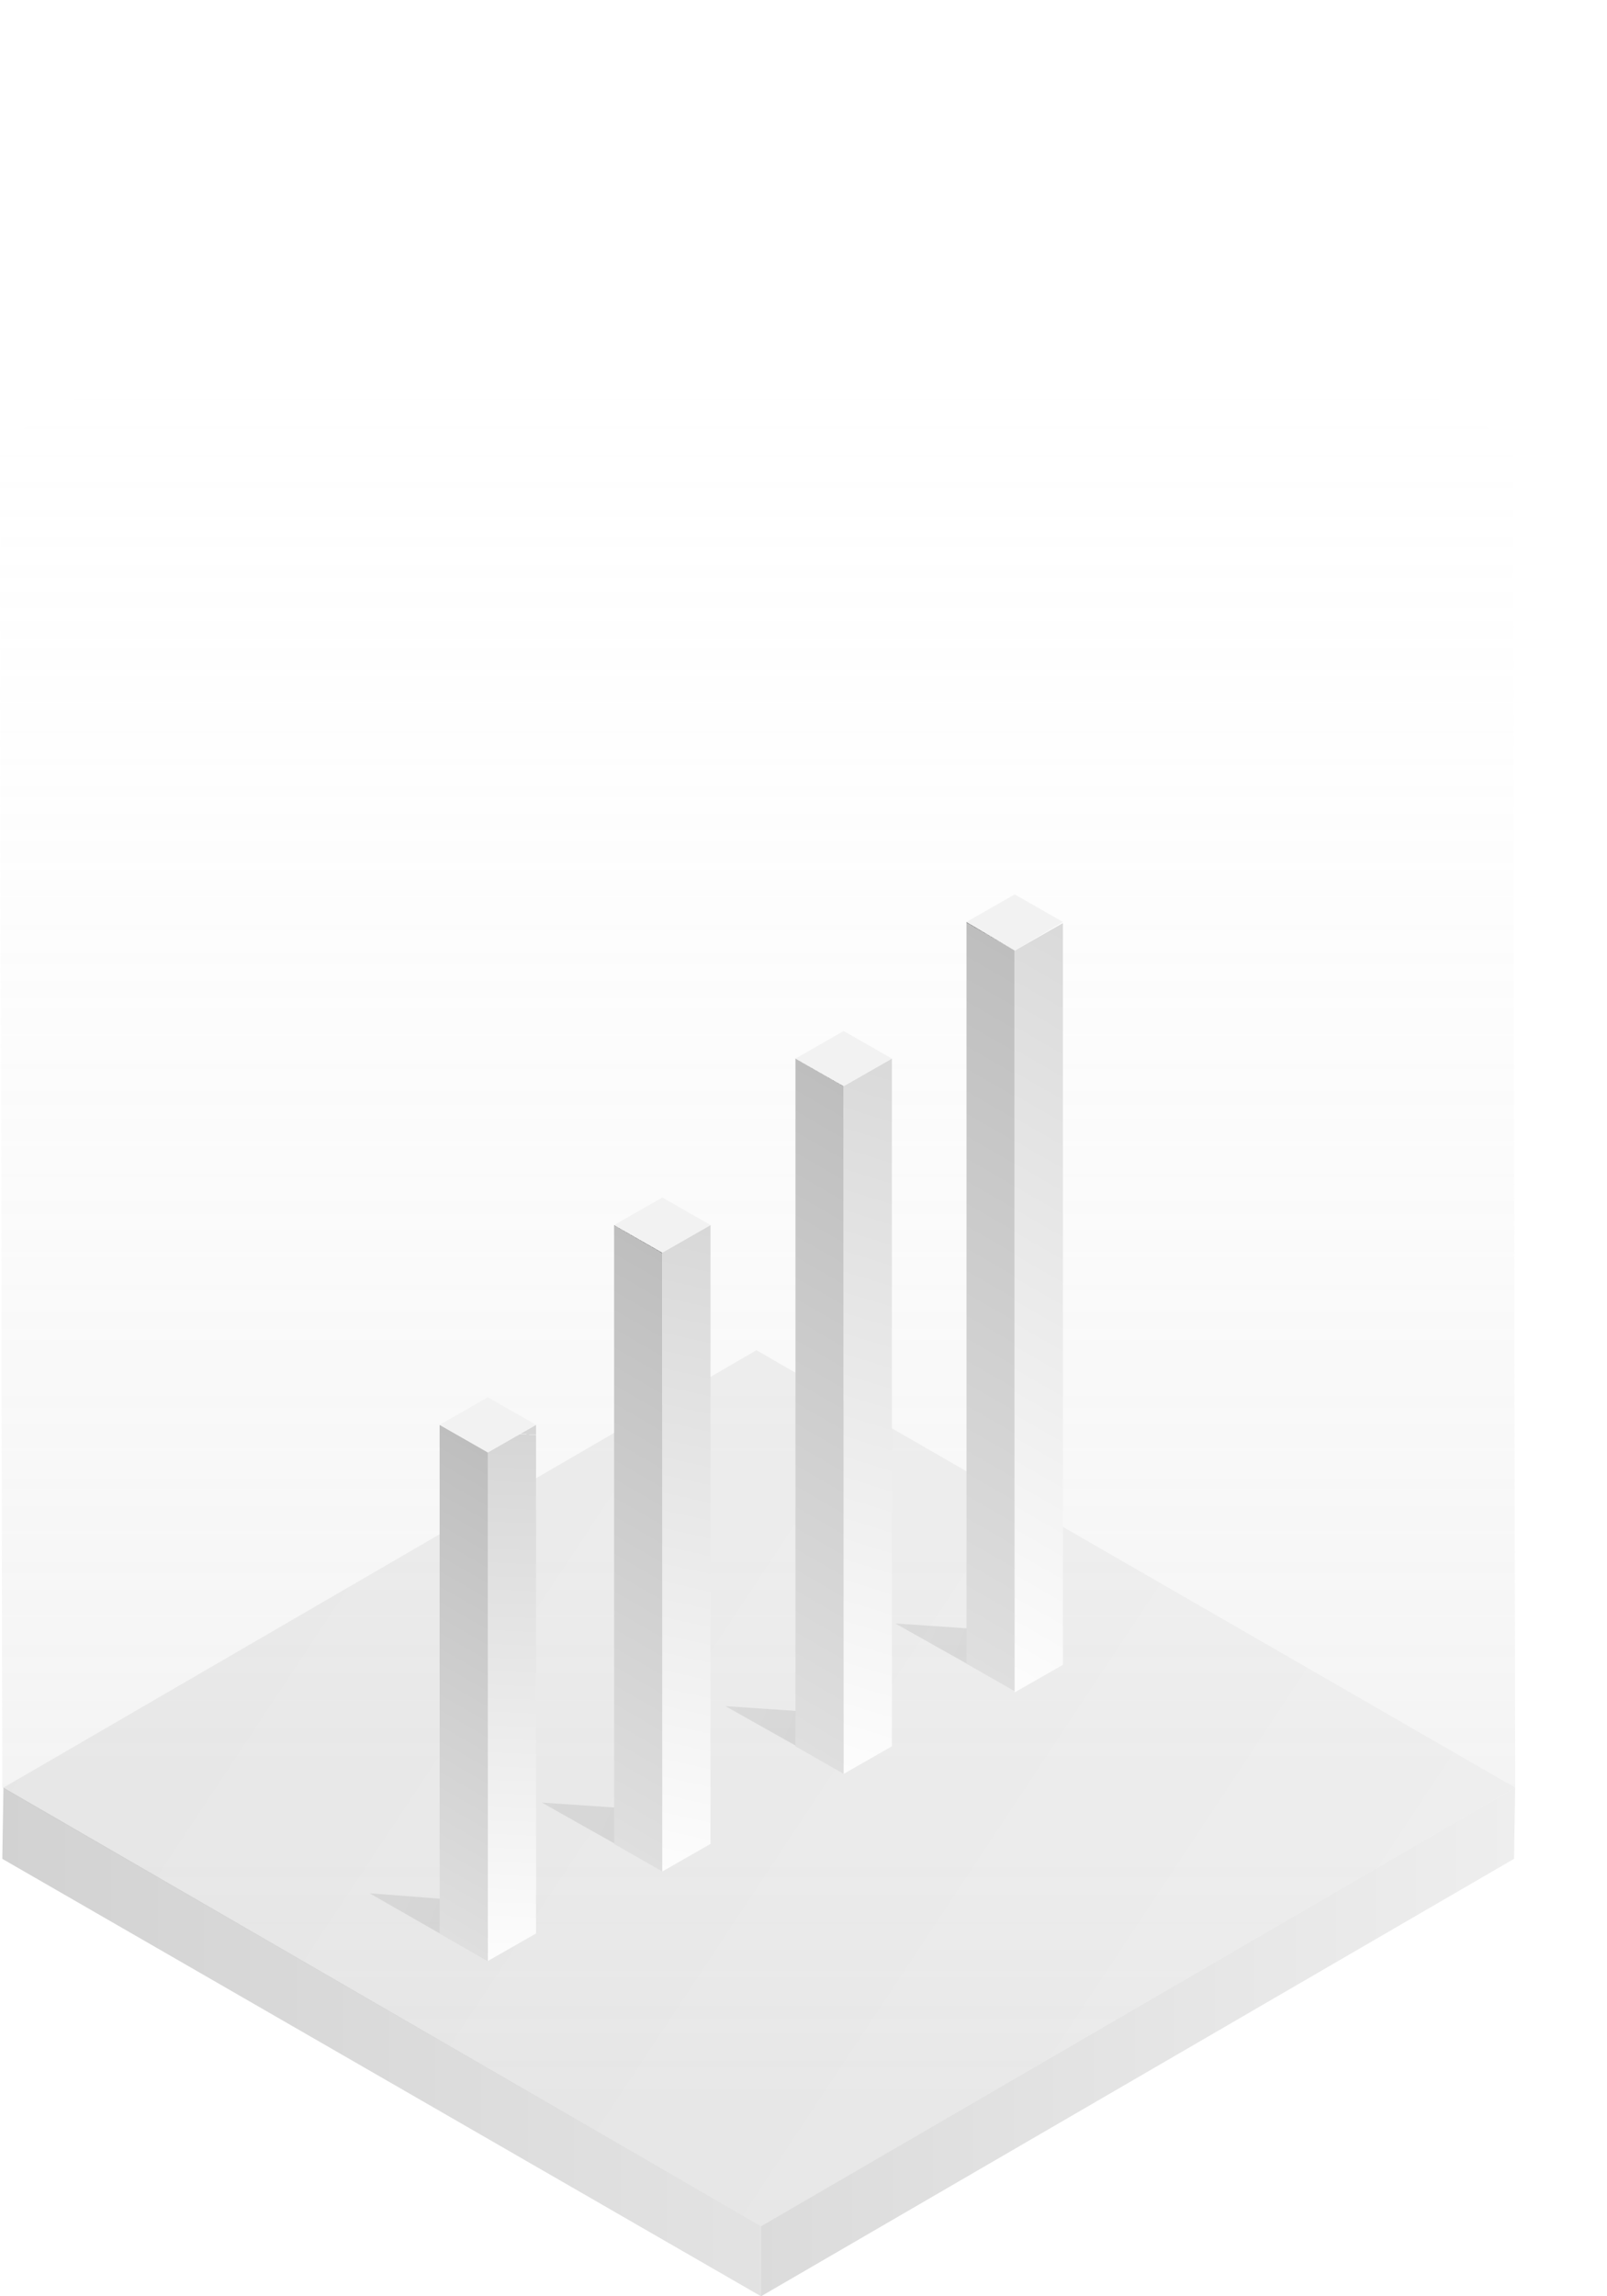 <svg version="1.1" xmlns="http://www.w3.org/2000/svg" xmlns:xlink="http://www.w3.org/1999/xlink" x="0" y="0" viewBox="0 0 140 200" xml:space="preserve">
  <rect x="0" y="0" width="140" height="200" fill="#333333" stroke="none"/>
  <style>
    .st12{fill:#f2f2f2}
  </style>
  <defs>
    <path id="usage--gray--SVGID_1_" d="M0 0h140v200H0z"></path>
  </defs>
  <clipPath id="usage--gray--SVGID_2_">
    <use xlink:href="#usage--gray--SVGID_1_" overflow="visible"></use>
  </clipPath>
  <g clip-path="url(#usage--gray--SVGID_2_)">
    <path fill="#fff" d="M0 0h140v200H0z"></path>
    <linearGradient id="usage--gray--SVGID_3_" gradientUnits="userSpaceOnUse" x1="66" y1="168.463" x2="66" y2="-53.378" gradientTransform="matrix(1 0 0 -1 0 202)">
      <stop offset="0" stop-color="#f5f5f5" stop-opacity="0"></stop>
      <stop offset=".466" stop-color="#cdcdcd" stop-opacity=".467"></stop>
      <stop offset=".814" stop-color="#b4b4b4" stop-opacity=".815"></stop>
      <stop offset=".999" stop-color="#ababab"></stop>
      <stop offset="1" stop-color="#ababab"></stop>
    </linearGradient>
    <path d="M66.3 193.9L.2 155.7 0 38.5 66.1.3l65.7 38.2.2 117.2-65.7 38.2z" opacity=".36" fill="url(#usage--gray--SVGID_3_)"></path>
    <linearGradient id="usage--gray--SVGID_4_" gradientUnits="userSpaceOnUse" x1="112.91" y1="15.377" x2="17.413" y2="78.55" gradientTransform="matrix(1 0 0 -1 0 202)">
      <stop offset=".001" stop-color="#dadada"></stop>
      <stop offset=".001" stop-color="#dbdbdb"></stop>
      <stop offset=".999" stop-color="#b6b6b6"></stop>
      <stop offset="1" stop-color="#b0b0b0"></stop>
    </linearGradient>
    <path d="M132 155.7l-65.7 38.2-66-38.2 65.6-38.1 66.1 38.1z" opacity=".21" fill="url(#usage--gray--SVGID_4_)"></path>
    <linearGradient id="usage--gray--SVGID_5_" gradientUnits="userSpaceOnUse" x1="91.626" y1="55.922" x2="19.417" y2="85.329" gradientTransform="matrix(1 0 0 -1 0 202)">
      <stop offset="0" stop-color="#484848"></stop>
      <stop offset="1" stop-color="#484848" stop-opacity="0"></stop>
    </linearGradient>
    <path d="M78 141.4l10.3.7v5.1L78 141.4z" fill="url(#usage--gray--SVGID_5_)" fill-opacity="0.13"></path>
    <linearGradient id="usage--gray--SVGID_6_" gradientUnits="userSpaceOnUse" x1="76.859" y1="48.772" x2="4.649" y2="78.179" gradientTransform="matrix(1 0 0 -1 0 202)">
      <stop offset="0" stop-color="#484848"></stop>
      <stop offset="1" stop-color="#484848" stop-opacity="0"></stop>
    </linearGradient>
    <path d="M63.2 148.6l10.3.7v5.1l-10.3-5.8z" fill="url(#usage--gray--SVGID_6_)" fill-opacity="0.13"></path>
    <linearGradient id="usage--gray--SVGID_7_" gradientUnits="userSpaceOnUse" x1="60.862" y1="40.347" x2="-11.347" y2="69.754" gradientTransform="matrix(1 0 0 -1 0 202)">
      <stop offset="0" stop-color="#484848"></stop>
      <stop offset="1" stop-color="#484848" stop-opacity="0"></stop>
    </linearGradient>
    <path d="M47.2 157l10.3.7v5.1L47.2 157z" fill="url(#usage--gray--SVGID_7_)" fill-opacity="0.13"></path>
    <linearGradient id="usage--gray--SVGID_8_" gradientUnits="userSpaceOnUse" x1="45.851" y1="32.435" x2="-26.359" y2="61.843" gradientTransform="matrix(1 0 0 -1 0 202)">
      <stop offset="0" stop-color="#484848"></stop>
      <stop offset="1" stop-color="#484848" stop-opacity="0"></stop>
    </linearGradient>
    <path d="M32.2 164.9l10.3.8v5.1l-10.3-5.9z" fill="url(#usage--gray--SVGID_8_)" fill-opacity="0.13"></path>
    <linearGradient id="usage--gray--SVGID_9_" gradientUnits="userSpaceOnUse" x1="66.322" y1="24.156" x2="132" y2="24.156" gradientTransform="matrix(1 0 0 -1 0 202)">
      <stop offset="0" stop-color="#bbb"></stop>
      <stop offset="1" stop-color="#dfdfdf"></stop>
    </linearGradient>
    <path d="M132 155.7l-.1 6.2L66.3 200v-6.1l65.7-38.2z" opacity=".52" fill="url(#usage--gray--SVGID_9_)"></path>
    <linearGradient id="usage--gray--SVGID_10_" gradientUnits="userSpaceOnUse" x1=".234" y1="24.156" x2="66.322" y2="24.156" gradientTransform="matrix(1 0 0 -1 0 202)">
      <stop offset="0" stop-color="#959595"></stop>
      <stop offset="0" stop-color="#949494"></stop>
      <stop offset="1" stop-color="#bbb"></stop>
    </linearGradient>
    <path d="M66.3 193.9v6.1L.2 161.9l.1-6.2 66 38.2z" opacity=".42" fill="url(#usage--gray--SVGID_10_)"></path>
    <linearGradient id="usage--gray--SVGID_11_" gradientUnits="userSpaceOnUse" x1="84.4" y1="101.077" x2="58.46" y2="56.147" gradientTransform="matrix(1 0 0 -1 0 202)">
      <stop offset="0" stop-color="#8f8f8f"></stop>
      <stop offset="0" stop-color="#8f8f8f"></stop>
      <stop offset="0" stop-color="#d5d5d5"></stop>
      <stop offset="0" stop-color="#bebebe"></stop>
      <stop offset="0" stop-color="#bebebe"></stop>
      <stop offset="0" stop-color="#bebebe"></stop>
      <stop offset="1" stop-color="#dfdfdf"></stop>
      <stop offset="1" stop-color="#dfdfdf"></stop>
    </linearGradient>
    <path d="M69.3 92.2l4.2 2.4v59.9l-4.2-2.4V92.2z" fill="url(#usage--gray--SVGID_11_)"></path>
    <linearGradient id="usage--gray--SVGID_12_" gradientUnits="userSpaceOnUse" x1="86.303" y1="113.241" x2="65.663" y2="46.271" gradientTransform="matrix(1 0 0 -1 0 202)">
      <stop offset="0" stop-color="#e5e5e5"></stop>
      <stop offset="0" stop-color="#e5e5e5"></stop>
      <stop offset="0" stop-color="#eaeaea"></stop>
      <stop offset="0" stop-color="#d1d1d1"></stop>
      <stop offset="0" stop-color="#d2d2d2"></stop>
      <stop offset="0" stop-color="#d6d6d6"></stop>
      <stop offset="1" stop-color="#fff"></stop>
    </linearGradient>
    <path d="M73.5 94.6l4.2-2.4v59.9l-4.2 2.4V94.6z" fill="url(#usage--gray--SVGID_12_)"></path>
    <path class="st12" d="M69.3 92.2l4.2-2.4 4.2 2.4-4.2 2.4z"></path>
    <linearGradient id="usage--gray--SVGID_13_" gradientUnits="userSpaceOnUse" x1="67.259" y1="87.326" x2="43.917" y2="46.896" gradientTransform="matrix(1 0 0 -1 0 202)">
      <stop offset="0" stop-color="#8f8f8f"></stop>
      <stop offset="0" stop-color="#8f8f8f"></stop>
      <stop offset="0" stop-color="#d5d5d5"></stop>
      <stop offset="0" stop-color="#bebebe"></stop>
      <stop offset="0" stop-color="#bebebe"></stop>
      <stop offset="0" stop-color="#bebebe"></stop>
      <stop offset="1" stop-color="#dfdfdf"></stop>
      <stop offset="1" stop-color="#dfdfdf"></stop>
    </linearGradient>
    <path d="M53.5 106.7l4.2 2.4V163l-4.2-2.4v-53.9z" fill="url(#usage--gray--SVGID_13_)"></path>
    <linearGradient id="usage--gray--SVGID_14_" gradientUnits="userSpaceOnUse" x1="66.476" y1="97.128" x2="53.017" y2="36.724" gradientTransform="matrix(1 0 0 -1 0 202)">
      <stop offset="0" stop-color="#d6d6d6"></stop>
      <stop offset="0" stop-color="#d6d6d6"></stop>
      <stop offset="0" stop-color="#ededed"></stop>
      <stop offset="0" stop-color="#eaeaea"></stop>
      <stop offset="0" stop-color="#d6d6d6"></stop>
      <stop offset="1" stop-color="#fff"></stop>
    </linearGradient>
    <path d="M57.7 109.1l4.2-2.4v53.9l-4.2 2.4v-53.9z" fill="url(#usage--gray--SVGID_14_)"></path>
    <path class="st12" d="M53.5 106.7l4.2-2.4 4.2 2.4-4.2 2.4z"></path>
    <linearGradient id="usage--gray--SVGID_15_" gradientUnits="userSpaceOnUse" x1="100.24" y1="112.376" x2="72.283" y2="63.954" gradientTransform="matrix(1 0 0 -1 0 202)">
      <stop offset="0" stop-color="#8f8f8f"></stop>
      <stop offset="0" stop-color="#8f8f8f"></stop>
      <stop offset="0" stop-color="#d5d5d5"></stop>
      <stop offset="0" stop-color="#bebebe"></stop>
      <stop offset="0" stop-color="#bebebe"></stop>
      <stop offset="0" stop-color="#bebebe"></stop>
      <stop offset="1" stop-color="#dfdfdf"></stop>
      <stop offset="1" stop-color="#dfdfdf"></stop>
    </linearGradient>
    <path d="M84.2 80.3l4.2 2.4v64.6l-4.2-2.4V80.3z" fill="url(#usage--gray--SVGID_15_)"></path>
    <linearGradient id="usage--gray--SVGID_16_" gradientUnits="userSpaceOnUse" x1="113.016" y1="127.229" x2="73.394" y2="58.608" gradientTransform="matrix(1 0 0 -1 0 202)">
      <stop offset="0" stop-color="#e5e5e5"></stop>
      <stop offset="0" stop-color="#ededed"></stop>
      <stop offset="0" stop-color="#eaeaea"></stop>
      <stop offset="0" stop-color="#eaeaea"></stop>
      <stop offset="0" stop-color="#d1d1d1"></stop>
      <stop offset="1" stop-color="#fff"></stop>
    </linearGradient>
    <path d="M88.4 82.8l4.2-2.4V145l-4.2 2.4V82.8z" fill="url(#usage--gray--SVGID_16_)"></path>
    <path class="st12" d="M84.2 80.3l4.2-2.4 4.2 2.4-4.2 2.5z"></path>
    <linearGradient id="usage--gray--SVGID_17_" gradientUnits="userSpaceOnUse" x1="50.02" y1="71.172" x2="30.818" y2="37.913" gradientTransform="matrix(1 0 0 -1 0 202)">
      <stop offset="0" stop-color="#8f8f8f"></stop>
      <stop offset="0" stop-color="#8f8f8f"></stop>
      <stop offset="0" stop-color="#d5d5d5"></stop>
      <stop offset="0" stop-color="#bebebe"></stop>
      <stop offset="0" stop-color="#bebebe"></stop>
      <stop offset="0" stop-color="#bebebe"></stop>
      <stop offset="1" stop-color="#dfdfdf"></stop>
      <stop offset="1" stop-color="#dfdfdf"></stop>
    </linearGradient>
    <path d="M38.3 124.1l4.2 2.4v44.3l-4.2-2.4v-44.3z" fill="url(#usage--gray--SVGID_17_)"></path>
    <linearGradient id="usage--gray--SVGID_18_" gradientUnits="userSpaceOnUse" x1="45.418" y1="77.108" x2="43.702" y2="28.617" gradientTransform="matrix(1 0 0 -1 0 202)">
      <stop offset="0" stop-color="#d6d6d6"></stop>
      <stop offset="0" stop-color="#d6d6d6"></stop>
      <stop offset="0" stop-color="#e5e5e5"></stop>
      <stop offset="0" stop-color="#ededed"></stop>
      <stop offset="0" stop-color="#eaeaea"></stop>
      <stop offset="0" stop-color="#eaeaea"></stop>
      <stop offset="0" stop-color="#eaeaea"></stop>
      <stop offset="0" stop-color="#eaeaea"></stop>
      <stop offset=".001" stop-color="#e5e5e5"></stop>
      <stop offset=".001" stop-color="#e5e5e5"></stop>
      <stop offset=".001" stop-color="#d6d6d6"></stop>
      <stop offset="1" stop-color="#fff"></stop>
    </linearGradient>
    <path d="M42.5 126.5l4.2-2.4v44.3l-4.2 2.4v-44.3z" fill="url(#usage--gray--SVGID_18_)"></path>
    <path class="st12" d="M38.3 124.1l4.2-2.4 4.2 2.4-4.2 2.4z"></path>
  </g>
</svg>
